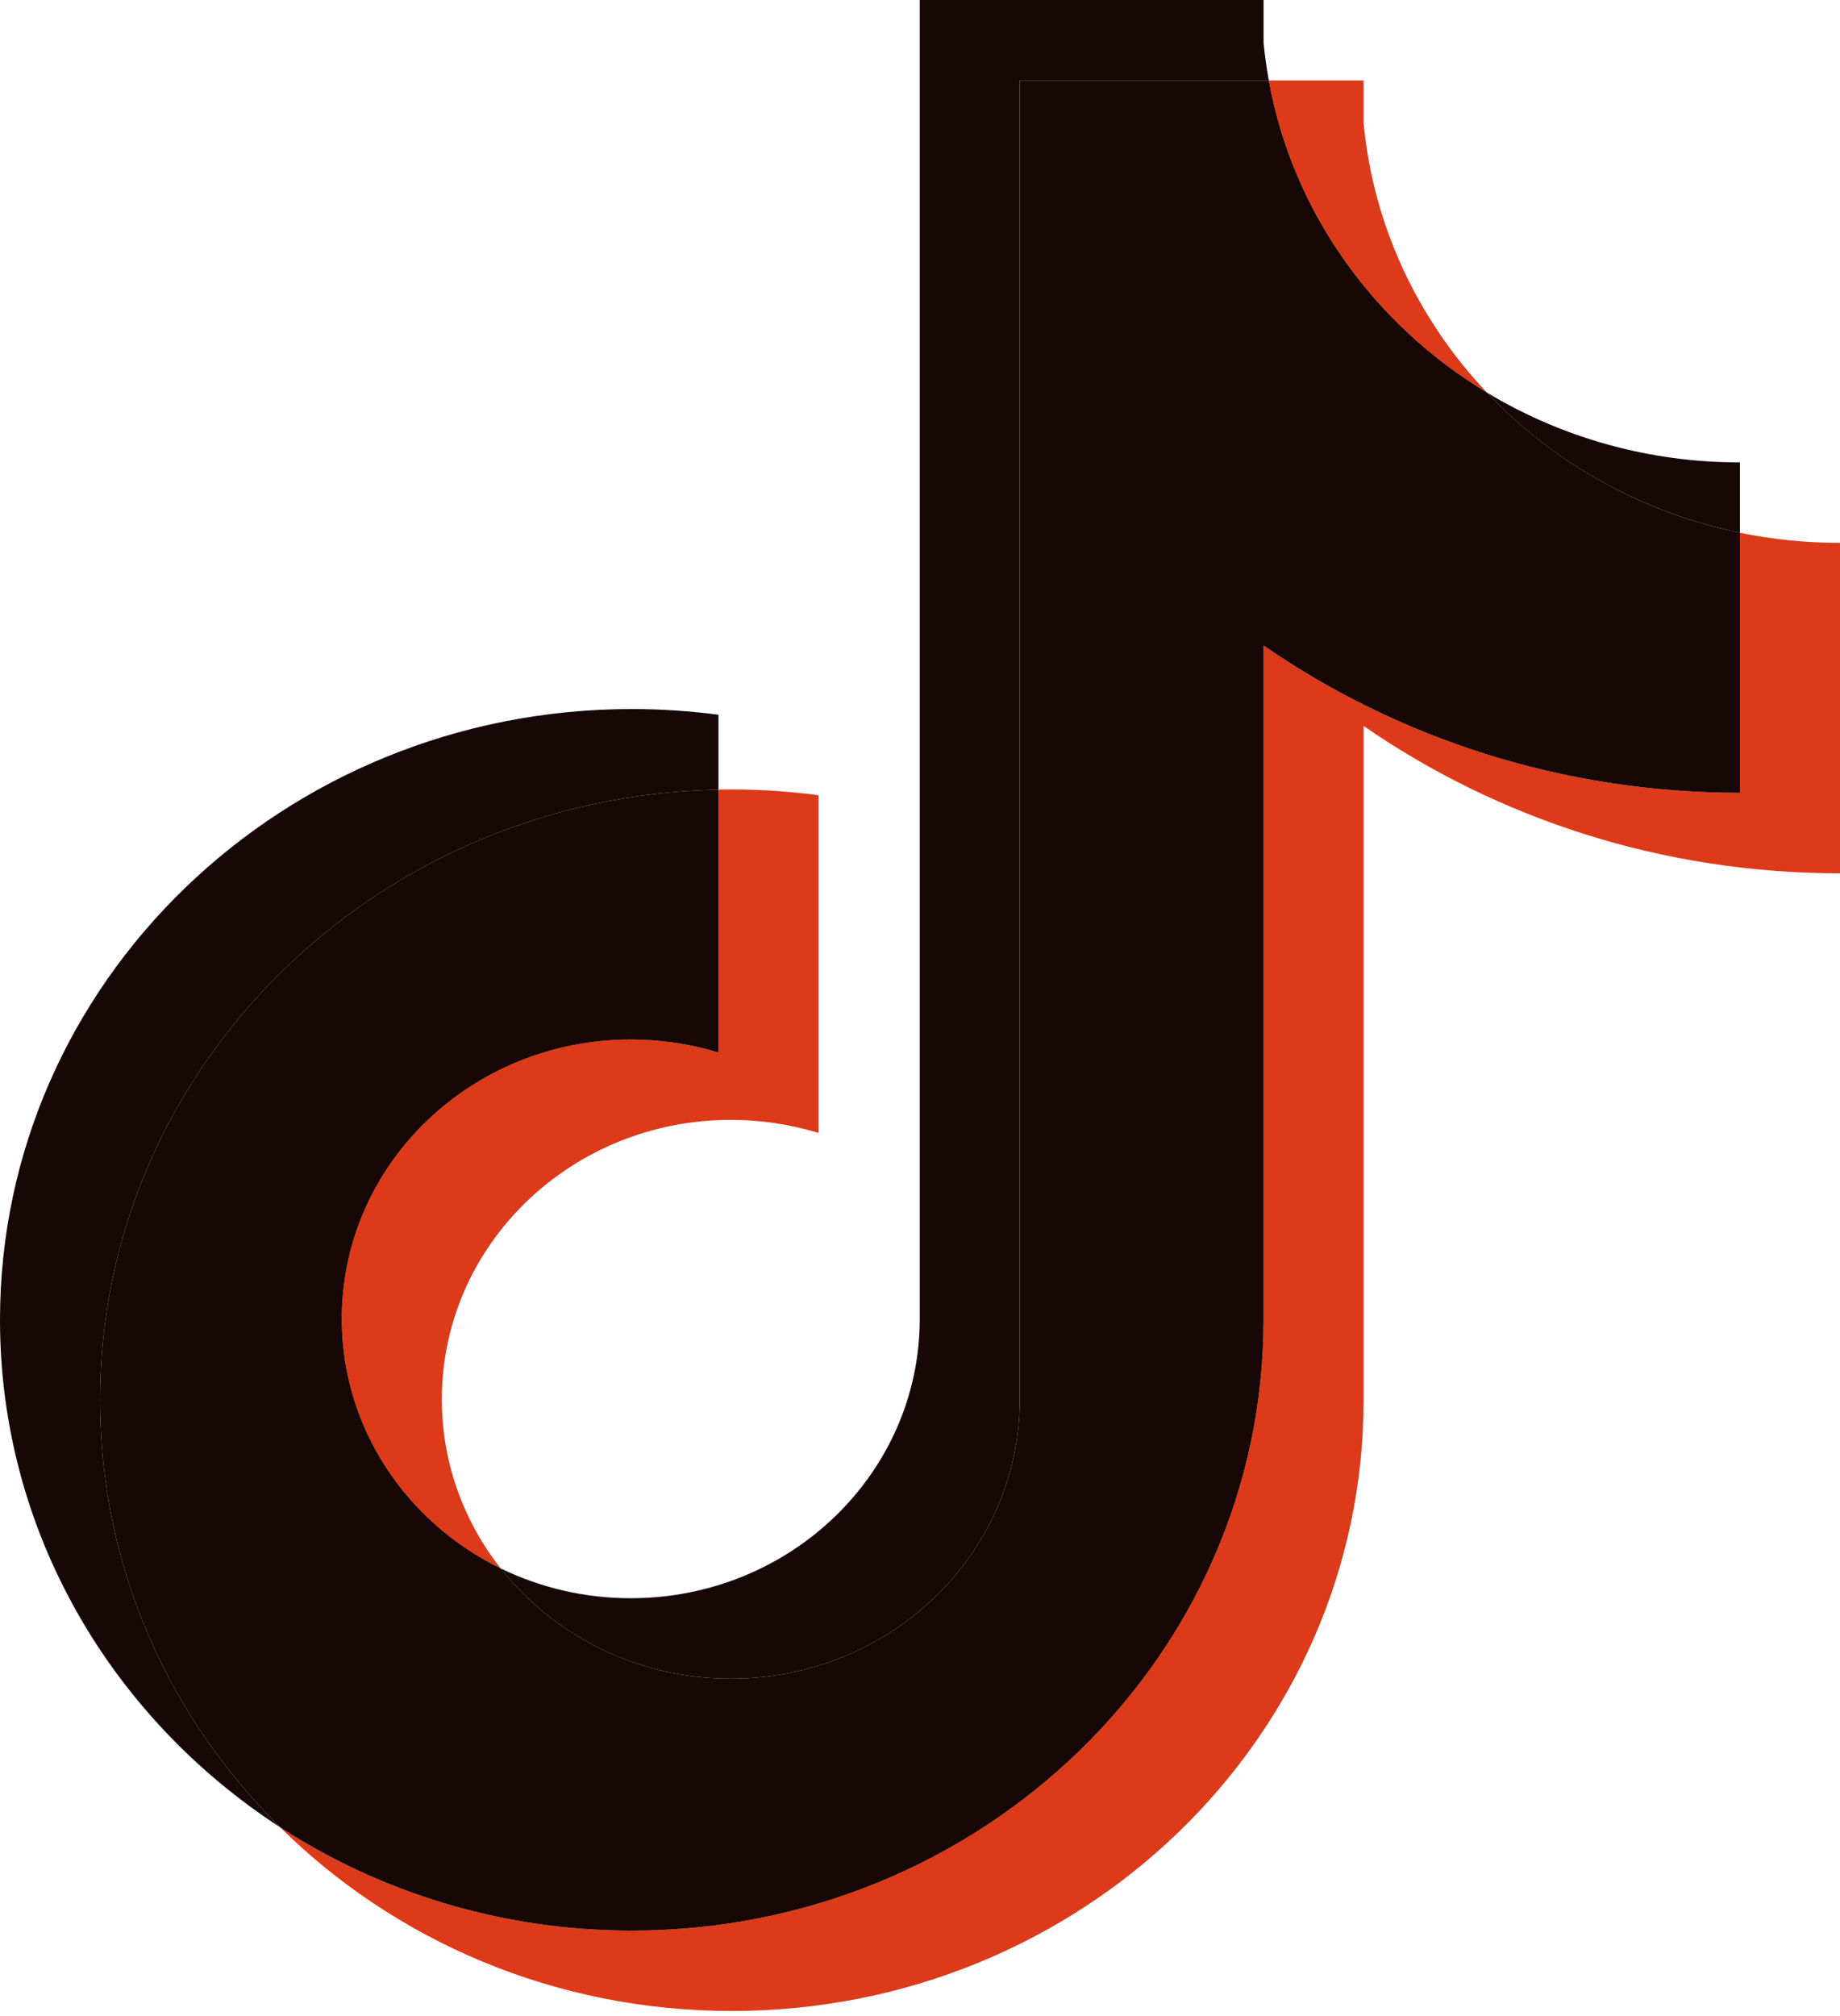<svg width="21" height="23" viewBox="0 0 21 23" fill="none" xmlns="http://www.w3.org/2000/svg">
<g clip-path="url(#clip0_152_497)">
<path d="M15.563 8.282C17.095 9.34 18.972 9.963 21 9.963V6.193C20.616 6.193 20.233 6.155 19.858 6.078V9.045C17.831 9.045 15.954 8.422 14.421 7.364V15.057C14.421 18.905 11.193 22.025 7.211 22.025C5.725 22.025 4.344 21.59 3.197 20.846C4.506 22.14 6.332 22.942 8.352 22.942C12.335 22.942 15.563 19.823 15.563 15.974V8.282H15.563ZM16.971 4.479C16.189 3.652 15.674 2.584 15.563 1.403V0.918H14.481C14.754 2.419 15.682 3.701 16.971 4.479ZM5.715 17.893C5.278 17.339 5.042 16.661 5.043 15.963C5.043 14.203 6.519 12.776 8.341 12.776C8.681 12.776 9.018 12.826 9.342 12.925V9.072C8.963 9.022 8.582 9 8.2 9.008V12.008C7.877 11.909 7.539 11.858 7.199 11.858C5.378 11.858 3.901 13.286 3.901 15.046C3.901 16.291 4.639 17.368 5.715 17.893Z" fill="#DD3A1A"/>
<path d="M14.421 7.364C15.954 8.422 17.831 9.045 19.858 9.045V6.078C18.726 5.845 17.724 5.273 16.971 4.479C15.682 3.701 14.753 2.419 14.481 0.918H11.639V15.974C11.633 17.73 10.159 19.151 8.341 19.151C7.27 19.151 6.318 18.657 5.715 17.893C4.639 17.368 3.901 16.29 3.901 15.046C3.901 13.286 5.377 11.859 7.199 11.859C7.548 11.859 7.885 11.911 8.2 12.008V9.008C4.288 9.086 1.142 12.175 1.142 15.974C1.142 17.871 1.925 19.59 3.197 20.846C4.344 21.59 5.725 22.025 7.211 22.025C11.193 22.025 14.421 18.905 14.421 15.057L14.421 7.364Z" fill="#170707"/>
<path d="M19.858 6.078V5.275C18.837 5.277 17.837 5.001 16.971 4.479C17.738 5.289 18.747 5.848 19.858 6.078M14.481 0.918C14.455 0.774 14.435 0.63 14.421 0.485V0H10.497V15.057C10.491 16.812 9.017 18.233 7.199 18.233C6.684 18.234 6.175 18.117 5.715 17.893C6.318 18.657 7.27 19.151 8.341 19.151C10.159 19.151 11.633 17.73 11.639 15.974V0.918L14.481 0.918ZM8.2 9.008V8.154C7.872 8.111 7.542 8.089 7.211 8.089C3.228 8.089 0 11.209 0 15.057C0 17.469 1.269 19.595 3.197 20.846C1.925 19.59 1.142 17.871 1.142 15.974C1.142 12.175 4.288 9.086 8.2 9.008Z" fill="#170707"/>
</g>
<defs>
<clipPath id="clip0_152_497">
<rect width="21" height="23" fill="white"/>
</clipPath>
</defs>
</svg>
